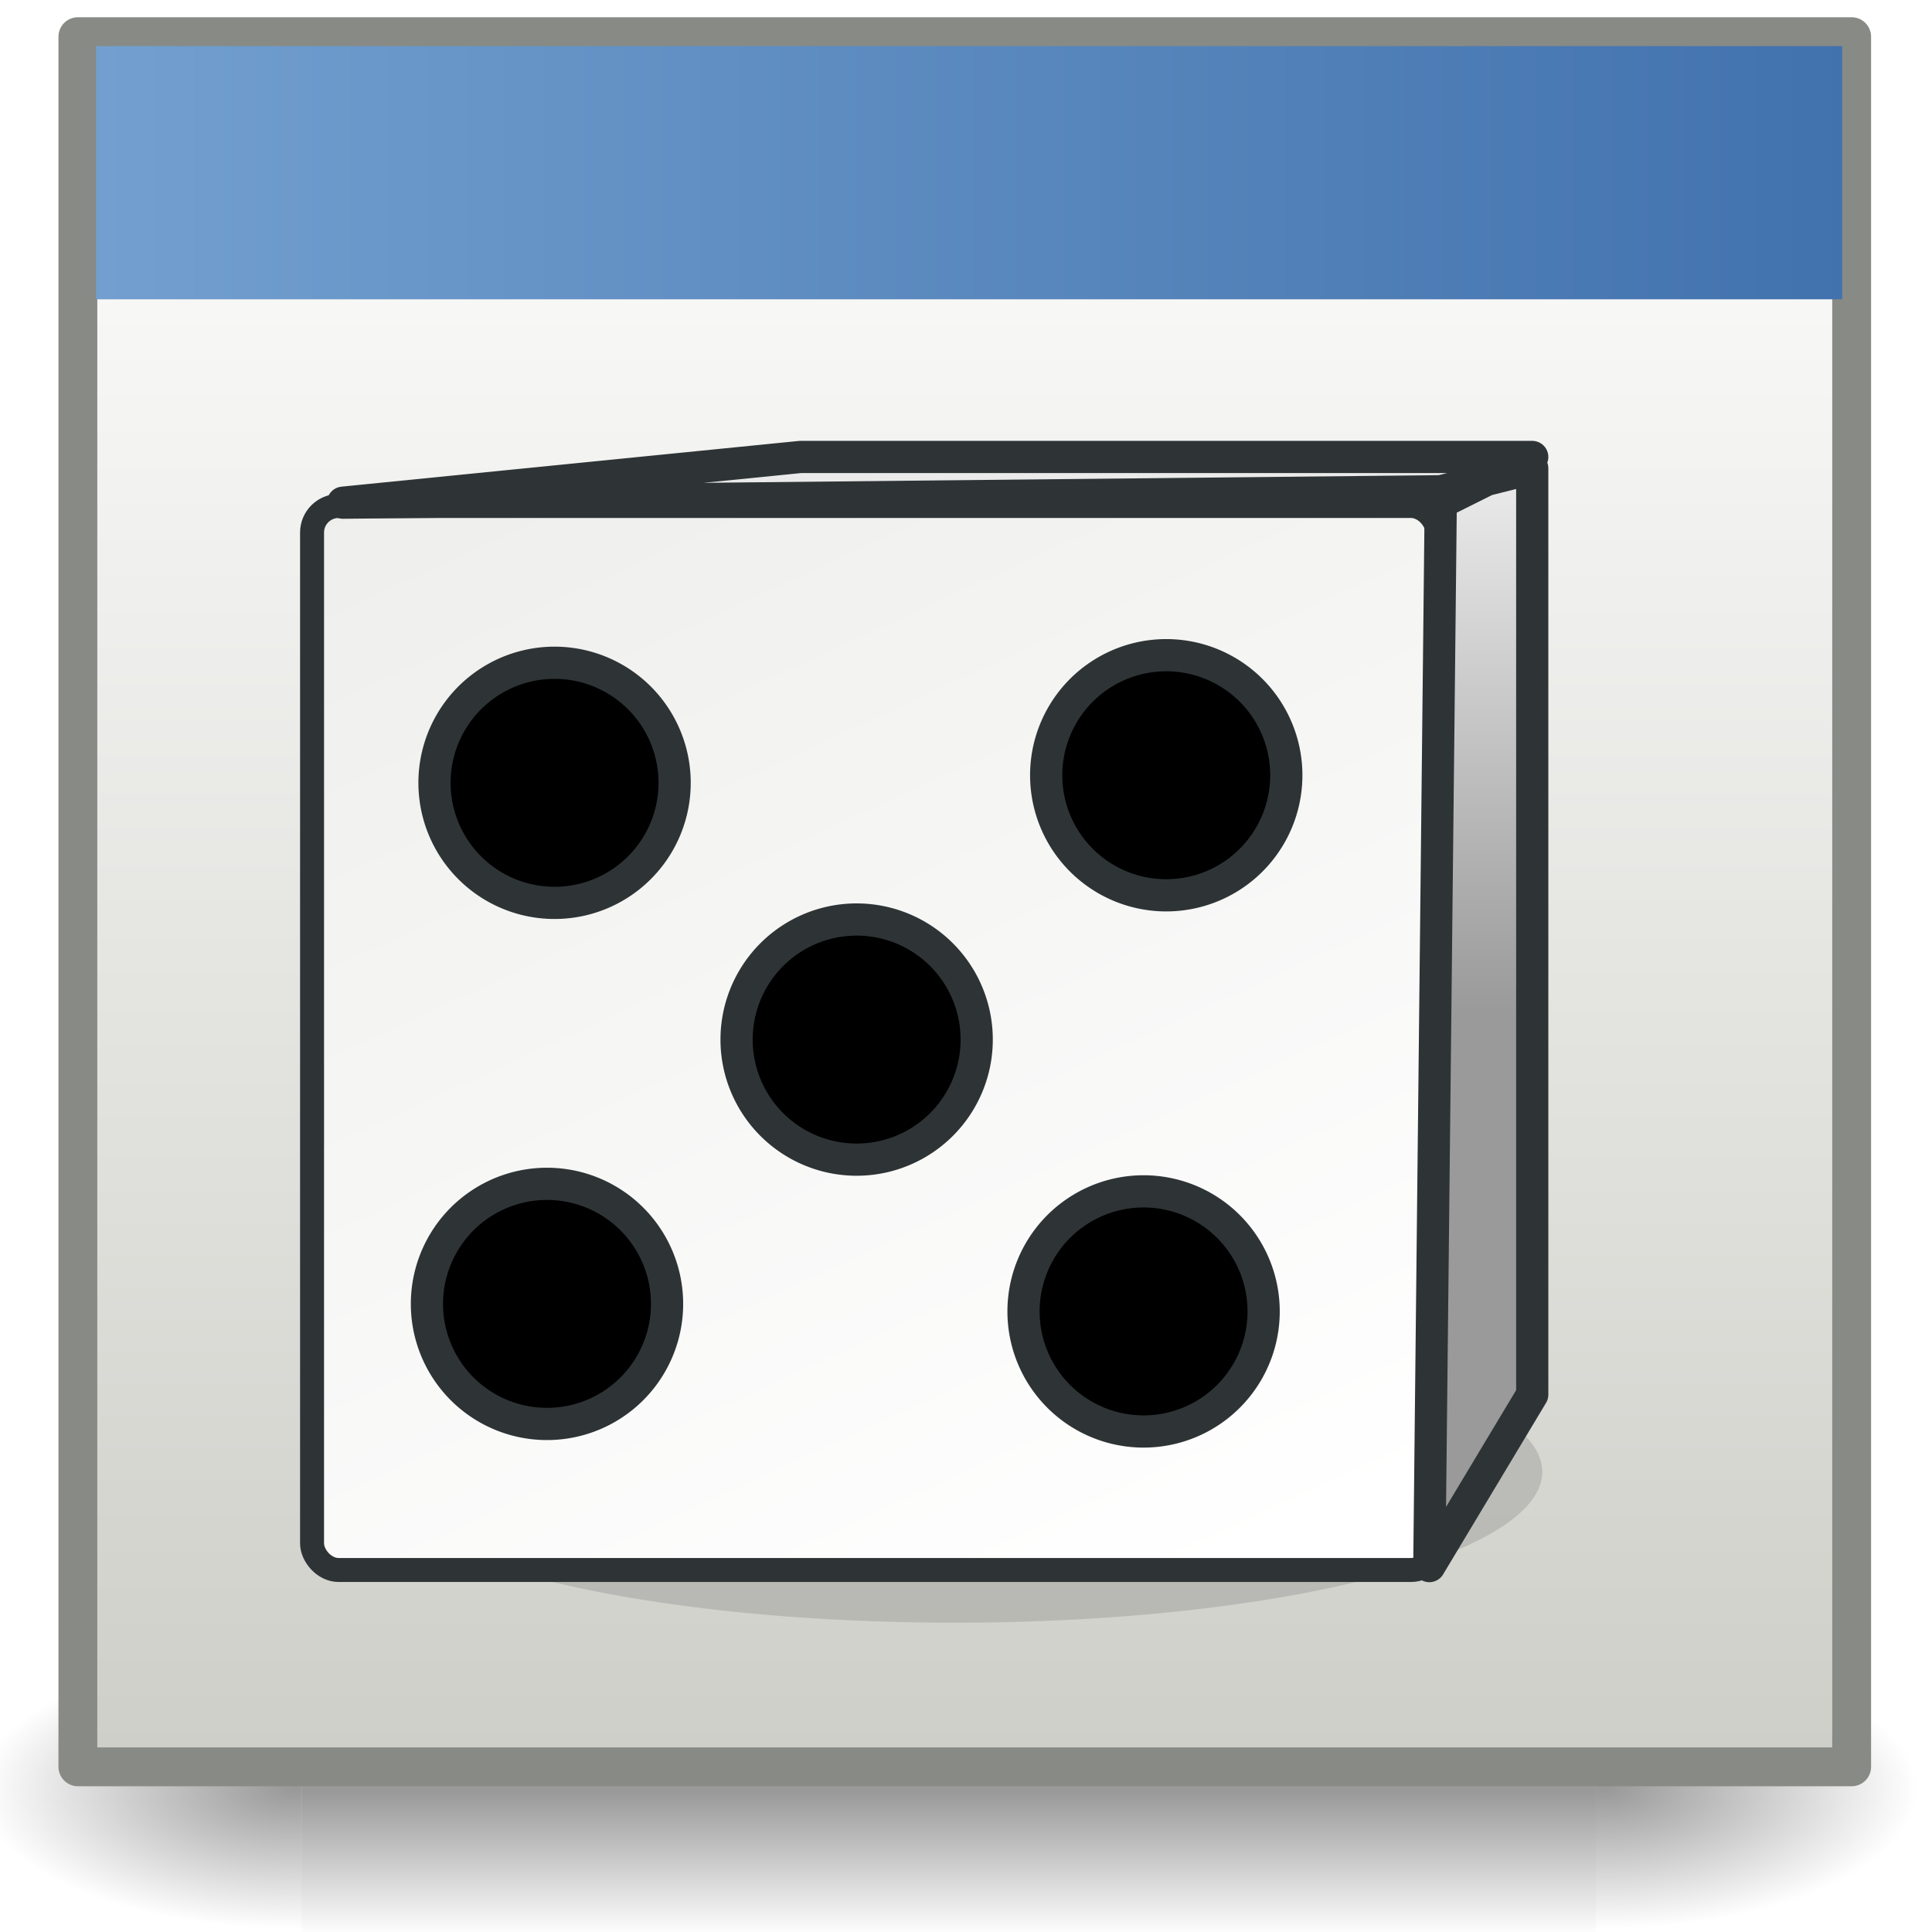 <?xml version="1.0" encoding="UTF-8" standalone="no"?>
<!-- Created with Inkscape (http://www.inkscape.org/) -->

<svg
   xmlns:dc="http://purl.org/dc/elements/1.1/"
   xmlns:cc="http://creativecommons.org/ns#"
   xmlns:rdf="http://www.w3.org/1999/02/22-rdf-syntax-ns#"
   xmlns:svg="http://www.w3.org/2000/svg"
   xmlns="http://www.w3.org/2000/svg"
   xmlns:xlink="http://www.w3.org/1999/xlink"
   xmlns:sodipodi="http://sodipodi.sourceforge.net/DTD/sodipodi-0.dtd"
   xmlns:inkscape="http://www.inkscape.org/namespaces/inkscape"
   width="48px"
   height="48px"
   id="svg249"
   sodipodi:version="0.32"
   inkscape:version="0.47 r22583"
   sodipodi:docname="dialog-guesser.svg"
   inkscape:export-filename="/Users/erik/Documents/Wycliffe/adaptit/images and such/AI_icons/48x48/dialog-guesser.png"
   inkscape:export-xdpi="90.3274"
   inkscape:export-ydpi="90.3274"
   inkscape:output_extension="org.inkscape.output.svg.inkscape"
   version="1.1">
  <title
     id="title4868">dialog-guesser</title>
  <defs
     id="defs3">
    <linearGradient
       id="linearGradient4565">
      <stop
         style="stop-color:#eeeeec;stop-opacity:1;"
         offset="0"
         id="stop4567" />
      <stop
         style="stop-color:#cccccc;stop-opacity:1;"
         offset="1"
         id="stop4569" />
    </linearGradient>
    <linearGradient
       id="linearGradient4555">
      <stop
         style="stop-color:#eeeeec;stop-opacity:1;"
         offset="0"
         id="stop4557" />
      <stop
         style="stop-color:#ffffff;stop-opacity:1;"
         offset="1"
         id="stop4559" />
    </linearGradient>
    <linearGradient
       id="linearGradient3906">
      <stop
         style="stop-color:#729fcf;stop-opacity:1;"
         offset="0"
         id="stop3908" />
      <stop
         style="stop-color:#3465a4;stop-opacity:1;"
         offset="1"
         id="stop3910" />
    </linearGradient>
    <linearGradient
       id="linearGradient3898">
      <stop
         style="stop-color:#eeeeec;stop-opacity:1;"
         offset="0"
         id="stop3900" />
      <stop
         style="stop-color:#eeeeec;stop-opacity:0;"
         offset="1"
         id="stop3902" />
    </linearGradient>
    <linearGradient
       id="linearGradient3888">
      <stop
         style="stop-color:#ffffff;stop-opacity:1;"
         offset="0"
         id="stop3890" />
      <stop
         style="stop-color:#cecec8;stop-opacity:1;"
         offset="1"
         id="stop3892" />
    </linearGradient>
    <linearGradient
       id="linearGradient3689">
      <stop
         style="stop-color:#fce94f;stop-opacity:1;"
         offset="0"
         id="stop3691" />
      <stop
         style="stop-color:#fce94f;stop-opacity:0;"
         offset="1"
         id="stop3693" />
    </linearGradient>
    <linearGradient
       id="linearGradient3667">
      <stop
         style="stop-color:#fce94f;stop-opacity:1;"
         offset="0"
         id="stop3669" />
      <stop
         style="stop-color:#edd400;stop-opacity:1;"
         offset="1"
         id="stop3671" />
    </linearGradient>
    <linearGradient
       id="linearGradient3659">
      <stop
         style="stop-color:#fce94f;stop-opacity:1;"
         offset="0"
         id="stop3661" />
      <stop
         style="stop-color:#fcea4f;stop-opacity:0;"
         offset="1"
         id="stop3663" />
    </linearGradient>
    <linearGradient
       id="linearGradient3651">
      <stop
         style="stop-color:#c4a000;stop-opacity:1;"
         offset="0"
         id="stop3653" />
      <stop
         style="stop-color:#c4a000;stop-opacity:0;"
         offset="1"
         id="stop3655" />
    </linearGradient>
    <inkscape:perspective
       sodipodi:type="inkscape:persp3d"
       inkscape:vp_x="0 : 24 : 1"
       inkscape:vp_y="0 : 1000 : 0"
       inkscape:vp_z="48 : 24 : 1"
       inkscape:persp3d-origin="24 : 16 : 1"
       id="perspective69" />
    <radialGradient
       inkscape:collect="always"
       xlink:href="#linearGradient5060"
       id="radialGradient5031"
       gradientUnits="userSpaceOnUse"
       gradientTransform="matrix(-2.774,0,0,1.97,112.762,-872.885)"
       cx="605.714"
       cy="486.648"
       fx="605.714"
       fy="486.648"
       r="117.143" />
    <linearGradient
       inkscape:collect="always"
       id="linearGradient5060">
      <stop
         style="stop-color:black;stop-opacity:1;"
         offset="0"
         id="stop5062" />
      <stop
         style="stop-color:black;stop-opacity:0;"
         offset="1"
         id="stop5064" />
    </linearGradient>
    <radialGradient
       inkscape:collect="always"
       xlink:href="#linearGradient5060"
       id="radialGradient5029"
       gradientUnits="userSpaceOnUse"
       gradientTransform="matrix(2.774,0,0,1.97,-1891.633,-872.885)"
       cx="605.714"
       cy="486.648"
       fx="605.714"
       fy="486.648"
       r="117.143" />
    <linearGradient
       id="linearGradient5048">
      <stop
         style="stop-color:black;stop-opacity:0;"
         offset="0"
         id="stop5050" />
      <stop
         id="stop5056"
         offset="0.5"
         style="stop-color:black;stop-opacity:1;" />
      <stop
         style="stop-color:black;stop-opacity:0;"
         offset="1"
         id="stop5052" />
    </linearGradient>
    <linearGradient
       inkscape:collect="always"
       xlink:href="#linearGradient5048"
       id="linearGradient5027"
       gradientUnits="userSpaceOnUse"
       gradientTransform="matrix(2.774,0,0,1.97,-1892.179,-872.885)"
       x1="302.857"
       y1="366.648"
       x2="302.857"
       y2="609.505" />
    <linearGradient
       inkscape:collect="always"
       id="linearGradient4542">
      <stop
         style="stop-color:#000000;stop-opacity:1;"
         offset="0"
         id="stop4544" />
      <stop
         style="stop-color:#000000;stop-opacity:0;"
         offset="1"
         id="stop4546" />
    </linearGradient>
    <radialGradient
       inkscape:collect="always"
       xlink:href="#linearGradient4542"
       id="radialGradient4548"
       cx="24.307"
       cy="42.078"
       fx="24.307"
       fy="42.078"
       r="15.822"
       gradientTransform="matrix(1,0,0,0.285,-6.310056e-16,30.089)"
       gradientUnits="userSpaceOnUse" />
    <linearGradient
       id="linearGradient15662">
      <stop
         style="stop-color:#ffffff;stop-opacity:1;"
         offset="0"
         id="stop15664" />
      <stop
         style="stop-color:#f8f8f8;stop-opacity:1;"
         offset="1"
         id="stop15666" />
    </linearGradient>
    <radialGradient
       gradientUnits="userSpaceOnUse"
       fy="64.568"
       fx="20.892"
       r="5.257"
       cy="64.568"
       cx="20.892"
       id="aigrd3">
      <stop
         id="stop15573"
         style="stop-color:#F0F0F0"
         offset="0" />
      <stop
         id="stop15575"
         style="stop-color:#9a9a9a;stop-opacity:1;"
         offset="1" />
    </radialGradient>
    <radialGradient
       gradientUnits="userSpaceOnUse"
       fy="114.568"
       fx="20.892"
       r="5.256"
       cy="114.568"
       cx="20.892"
       id="aigrd2">
      <stop
         id="stop15566"
         style="stop-color:#F0F0F0"
         offset="0" />
      <stop
         id="stop15568"
         style="stop-color:#9a9a9a;stop-opacity:1;"
         offset="1" />
    </radialGradient>
    <linearGradient
       id="linearGradient269">
      <stop
         style="stop-color:#a3a3a3;stop-opacity:1;"
         offset="0"
         id="stop270" />
      <stop
         style="stop-color:#000000;stop-opacity:1;"
         offset="1"
         id="stop271" />
    </linearGradient>
    <linearGradient
       id="linearGradient259">
      <stop
         style="stop-color:#fafafa;stop-opacity:1;"
         offset="0"
         id="stop260" />
      <stop
         style="stop-color:#bbbbbb;stop-opacity:1;"
         offset="1"
         id="stop261" />
    </linearGradient>
    <linearGradient
       id="linearGradient12512">
      <stop
         style="stop-color:#ffffff;stop-opacity:1;"
         offset="0"
         id="stop12513" />
      <stop
         style="stop-color:#fff520;stop-opacity:0.891;"
         offset="0.5"
         id="stop12517" />
      <stop
         style="stop-color:#fff300;stop-opacity:0;"
         offset="1"
         id="stop12514" />
    </linearGradient>
    <radialGradient
       inkscape:collect="always"
       xlink:href="#linearGradient12512"
       id="radialGradient278"
       gradientUnits="userSpaceOnUse"
       cx="55"
       cy="125"
       fx="55"
       fy="125"
       r="14.375" />
    <linearGradient
       inkscape:collect="always"
       xlink:href="#linearGradient3689"
       id="linearGradient3695"
       x1="3.01"
       y1="12.912"
       x2="24.06"
       y2="24.19"
       gradientUnits="userSpaceOnUse"
       gradientTransform="translate(0,2)" />
    <linearGradient
       inkscape:collect="always"
       xlink:href="#linearGradient3667"
       id="linearGradient3697"
       gradientUnits="userSpaceOnUse"
       gradientTransform="matrix(1.053,0,0,1.06,0.964,-0.639)"
       x1="24.06"
       y1="34.216"
       x2="18.294"
       y2="13.915" />
    <linearGradient
       inkscape:collect="always"
       xlink:href="#linearGradient3888"
       id="linearGradient3894"
       x1="23.97"
       y1="0.428"
       x2="23.97"
       y2="44.379"
       gradientUnits="userSpaceOnUse" />
    <linearGradient
       inkscape:collect="always"
       xlink:href="#linearGradient3906"
       id="linearGradient3912"
       x1="3.471"
       y1="4.725"
       x2="57.158"
       y2="4.725"
       gradientUnits="userSpaceOnUse"
       gradientTransform="matrix(1.047,0,0,1.16,-1.248,-1.19)" />
    <linearGradient
       inkscape:collect="always"
       xlink:href="#linearGradient5048"
       id="linearGradient3924"
       gradientUnits="userSpaceOnUse"
       gradientTransform="matrix(2.774,0,0,1.97,-1892.179,-872.885)"
       x1="302.857"
       y1="366.648"
       x2="302.857"
       y2="609.505" />
    <radialGradient
       inkscape:collect="always"
       xlink:href="#linearGradient5060"
       id="radialGradient3926"
       gradientUnits="userSpaceOnUse"
       gradientTransform="matrix(2.774,0,0,1.97,-1891.633,-872.885)"
       cx="605.714"
       cy="486.648"
       fx="605.714"
       fy="486.648"
       r="117.143" />
    <radialGradient
       inkscape:collect="always"
       xlink:href="#linearGradient5060"
       id="radialGradient3928"
       gradientUnits="userSpaceOnUse"
       gradientTransform="matrix(-2.774,0,0,1.97,112.762,-872.885)"
       cx="605.714"
       cy="486.648"
       fx="605.714"
       fy="486.648"
       r="117.143" />
    <filter
       inkscape:collect="always"
       id="filter3982"
       x="-0.072"
       width="1.144"
       y="-0.439"
       height="1.879">
      <feGaussianBlur
         inkscape:collect="always"
         stdDeviation="1.075"
         id="feGaussianBlur3984" />
    </filter>
    <linearGradient
       inkscape:collect="always"
       xlink:href="#linearGradient4555"
       id="linearGradient4561"
       x1="-144.534"
       y1="-14.784"
       x2="-120.807"
       y2="36.852"
       gradientUnits="userSpaceOnUse"
       gradientTransform="matrix(0.596,0,0,0.596,101.971,17.323)" />
    <linearGradient
       inkscape:collect="always"
       xlink:href="#aigrd2"
       id="linearGradient4571"
       x1="38.468"
       y1="10.952"
       x2="38.468"
       y2="25.131"
       gradientUnits="userSpaceOnUse" />
  </defs>
  <sodipodi:namedview
     id="base"
     pagecolor="#ffffff"
     bordercolor="#666666"
     borderopacity="0.329"
     inkscape:pageopacity="0.0"
     inkscape:pageshadow="2"
     inkscape:zoom="0.49450749"
     inkscape:cx="-345.21162"
     inkscape:cy="6.8849618"
     inkscape:current-layer="layer4"
     showgrid="false"
     inkscape:grid-bbox="true"
     inkscape:document-units="px"
     inkscape:window-width="1026"
     inkscape:window-height="719"
     inkscape:window-x="70"
     inkscape:window-y="0"
     inkscape:showpageshadow="false"
     inkscape:window-maximized="0" />
  <g
     inkscape:label="Shadow"
     id="layer6"
     inkscape:groupmode="layer">
    <g
       style="display:inline"
       id="g5022"
       transform="matrix(0.024,0,0,0.015,44.918,43.169)">
      <rect
         y="-150.697"
         x="-1559.252"
         height="478.357"
         width="1339.633"
         id="rect4173"
         style="opacity:0.402;color:#000000;fill:url(#linearGradient5027);fill-opacity:1;fill-rule:nonzero;stroke:none;stroke-width:1;marker:none;visibility:visible;display:inline;overflow:visible" />
      <path
         sodipodi:nodetypes="cccc"
         id="path5058"
         d="m -219.619,-150.68 c 0,0 0,478.331 0,478.331 142.874,0.9 345.4,-107.17 345.4,-239.196 0,-132.027 -159.437,-239.135 -345.4,-239.135 z"
         style="opacity:0.402;color:#000000;fill:url(#radialGradient5029);fill-opacity:1;fill-rule:nonzero;stroke:none;stroke-width:1;marker:none;visibility:visible;display:inline;overflow:visible" />
      <path
         style="opacity:0.402;color:#000000;fill:url(#radialGradient5031);fill-opacity:1;fill-rule:nonzero;stroke:none;stroke-width:1;marker:none;visibility:visible;display:inline;overflow:visible"
         d="m -1559.252,-150.68 c 0,0 0,478.331 0,478.331 -142.874,0.9 -345.4,-107.17 -345.4,-239.196 0,-132.027 159.437,-239.135 345.4,-239.135 z"
         id="path5018"
         sodipodi:nodetypes="cccc" />
    </g>
  </g>
  <g
     id="layer1"
     inkscape:label="Base"
     inkscape:groupmode="layer"
     style="display:inline" />
  <g
     inkscape:groupmode="layer"
     id="layer4"
     inkscape:label="new"
     style="display:inline">
    <rect
       style="fill:url(#linearGradient3894);fill-opacity:1;stroke:#888a85;stroke-width:0.965;stroke-linecap:round;stroke-linejoin:round;stroke-miterlimit:4;stroke-opacity:1;stroke-dasharray:none"
       id="rect3886"
       width="44.069"
       height="42.985"
       x="1.935"
       y="0.911"
       ry="0" />
    <rect
       style="fill:url(#linearGradient3912);fill-opacity:1;stroke:none"
       id="rect3896"
       width="43.384"
       height="6.291"
       x="2.386"
       y="1.145" />
    <path
       sodipodi:type="arc"
       style="opacity:0.455;fill:#555753;fill-opacity:1;stroke:none;filter:url(#filter3982)"
       id="path3930"
       sodipodi:cx="25.337608"
       sodipodi:cy="40.279099"
       sodipodi:rx="17.942942"
       sodipodi:ry="2.9361179"
       d="m 43.281,40.279 a 17.943,2.936 0 1 1 -35.886,0 17.943,2.936 0 1 1 35.886,0 z"
       transform="matrix(0.814,0,0,1.277,3.087,-14.869)" />
    <rect
       style="fill:url(#linearGradient4561);fill-opacity:1;stroke:#2e3436;stroke-width:0.596;stroke-linecap:round;stroke-linejoin:round;stroke-miterlimit:4;stroke-opacity:1;stroke-dasharray:none"
       id="rect4553"
       width="27.96"
       height="26.435"
       x="7.753"
       y="12.571"
       rx="0.66"
       ry="0.66" />
    <path
       style="fill:url(#linearGradient4571);stroke:#2e3436;stroke-width:0.8;stroke-linecap:butt;stroke-linejoin:round;stroke-opacity:1;stroke-miterlimit:4;stroke-dasharray:none;fill-opacity:1.0"
       d="m 35.511,38.909 2.557,-4.261 0,-23.011 -2.273,0.568 -27.273,0.284 11.364,-1.136 18.182,0 -2.273,1.136 -0.284,26.42 z"
       id="path4563"
       sodipodi:nodetypes="ccccccccc" />
    <path
       sodipodi:type="arc"
       style="fill:#000000;fill-opacity:1;stroke:#2e3436;stroke-width:0.8;stroke-linecap:round;stroke-linejoin:round;stroke-miterlimit:4;stroke-opacity:1;stroke-dasharray:none"
       id="path4573"
       sodipodi:cx="13.778409"
       sodipodi:cy="19.448864"
       sodipodi:rx="2.9829545"
       sodipodi:ry="2.9829545"
       d="m 16.761,19.449 a 2.983,2.983 0 1 1 -5.966,0 2.983,2.983 0 1 1 5.966,0 z" />
    <path
       d="m 16.761,19.449 a 2.983,2.983 0 1 1 -5.966,0 2.983,2.983 0 1 1 5.966,0 z"
       sodipodi:ry="2.9829545"
       sodipodi:rx="2.9829545"
       sodipodi:cy="19.448864"
       sodipodi:cx="13.778409"
       id="path4583"
       style="fill:#000000;fill-opacity:1;stroke:#2e3436;stroke-width:0.8;stroke-linecap:round;stroke-linejoin:round;stroke-miterlimit:4;stroke-opacity:1;stroke-dasharray:none"
       sodipodi:type="arc"
       transform="translate(-0.188,12.946)" />
    <path
       transform="translate(14.634,13.133)"
       sodipodi:type="arc"
       style="fill:#000000;fill-opacity:1;stroke:#2e3436;stroke-width:0.8;stroke-linecap:round;stroke-linejoin:round;stroke-miterlimit:4;stroke-opacity:1;stroke-dasharray:none"
       id="path4585"
       sodipodi:cx="13.778409"
       sodipodi:cy="19.448864"
       sodipodi:rx="2.9829545"
       sodipodi:ry="2.9829545"
       d="m 16.761,19.449 a 2.983,2.983 0 1 1 -5.966,0 2.983,2.983 0 1 1 5.966,0 z" />
    <path
       d="m 16.761,19.449 a 2.983,2.983 0 1 1 -5.966,0 2.983,2.983 0 1 1 5.966,0 z"
       sodipodi:ry="2.9829545"
       sodipodi:rx="2.9829545"
       sodipodi:cy="19.448864"
       sodipodi:cx="13.778409"
       id="path4587"
       style="fill:#000000;fill-opacity:1;stroke:#2e3436;stroke-width:0.8;stroke-linecap:round;stroke-linejoin:round;stroke-miterlimit:4;stroke-opacity:1;stroke-dasharray:none"
       sodipodi:type="arc"
       transform="translate(15.197,-0.188)" />
    <path
       transform="translate(7.505,6.379)"
       sodipodi:type="arc"
       style="fill:#000000;fill-opacity:1;stroke:#2e3436;stroke-width:0.8;stroke-linecap:round;stroke-linejoin:round;stroke-miterlimit:4;stroke-opacity:1;stroke-dasharray:none"
       id="path4589"
       sodipodi:cx="13.778409"
       sodipodi:cy="19.448864"
       sodipodi:rx="2.9829545"
       sodipodi:ry="2.9829545"
       d="m 16.761,19.449 a 2.983,2.983 0 1 1 -5.966,0 2.983,2.983 0 1 1 5.966,0 z" />
  </g>
</svg>
